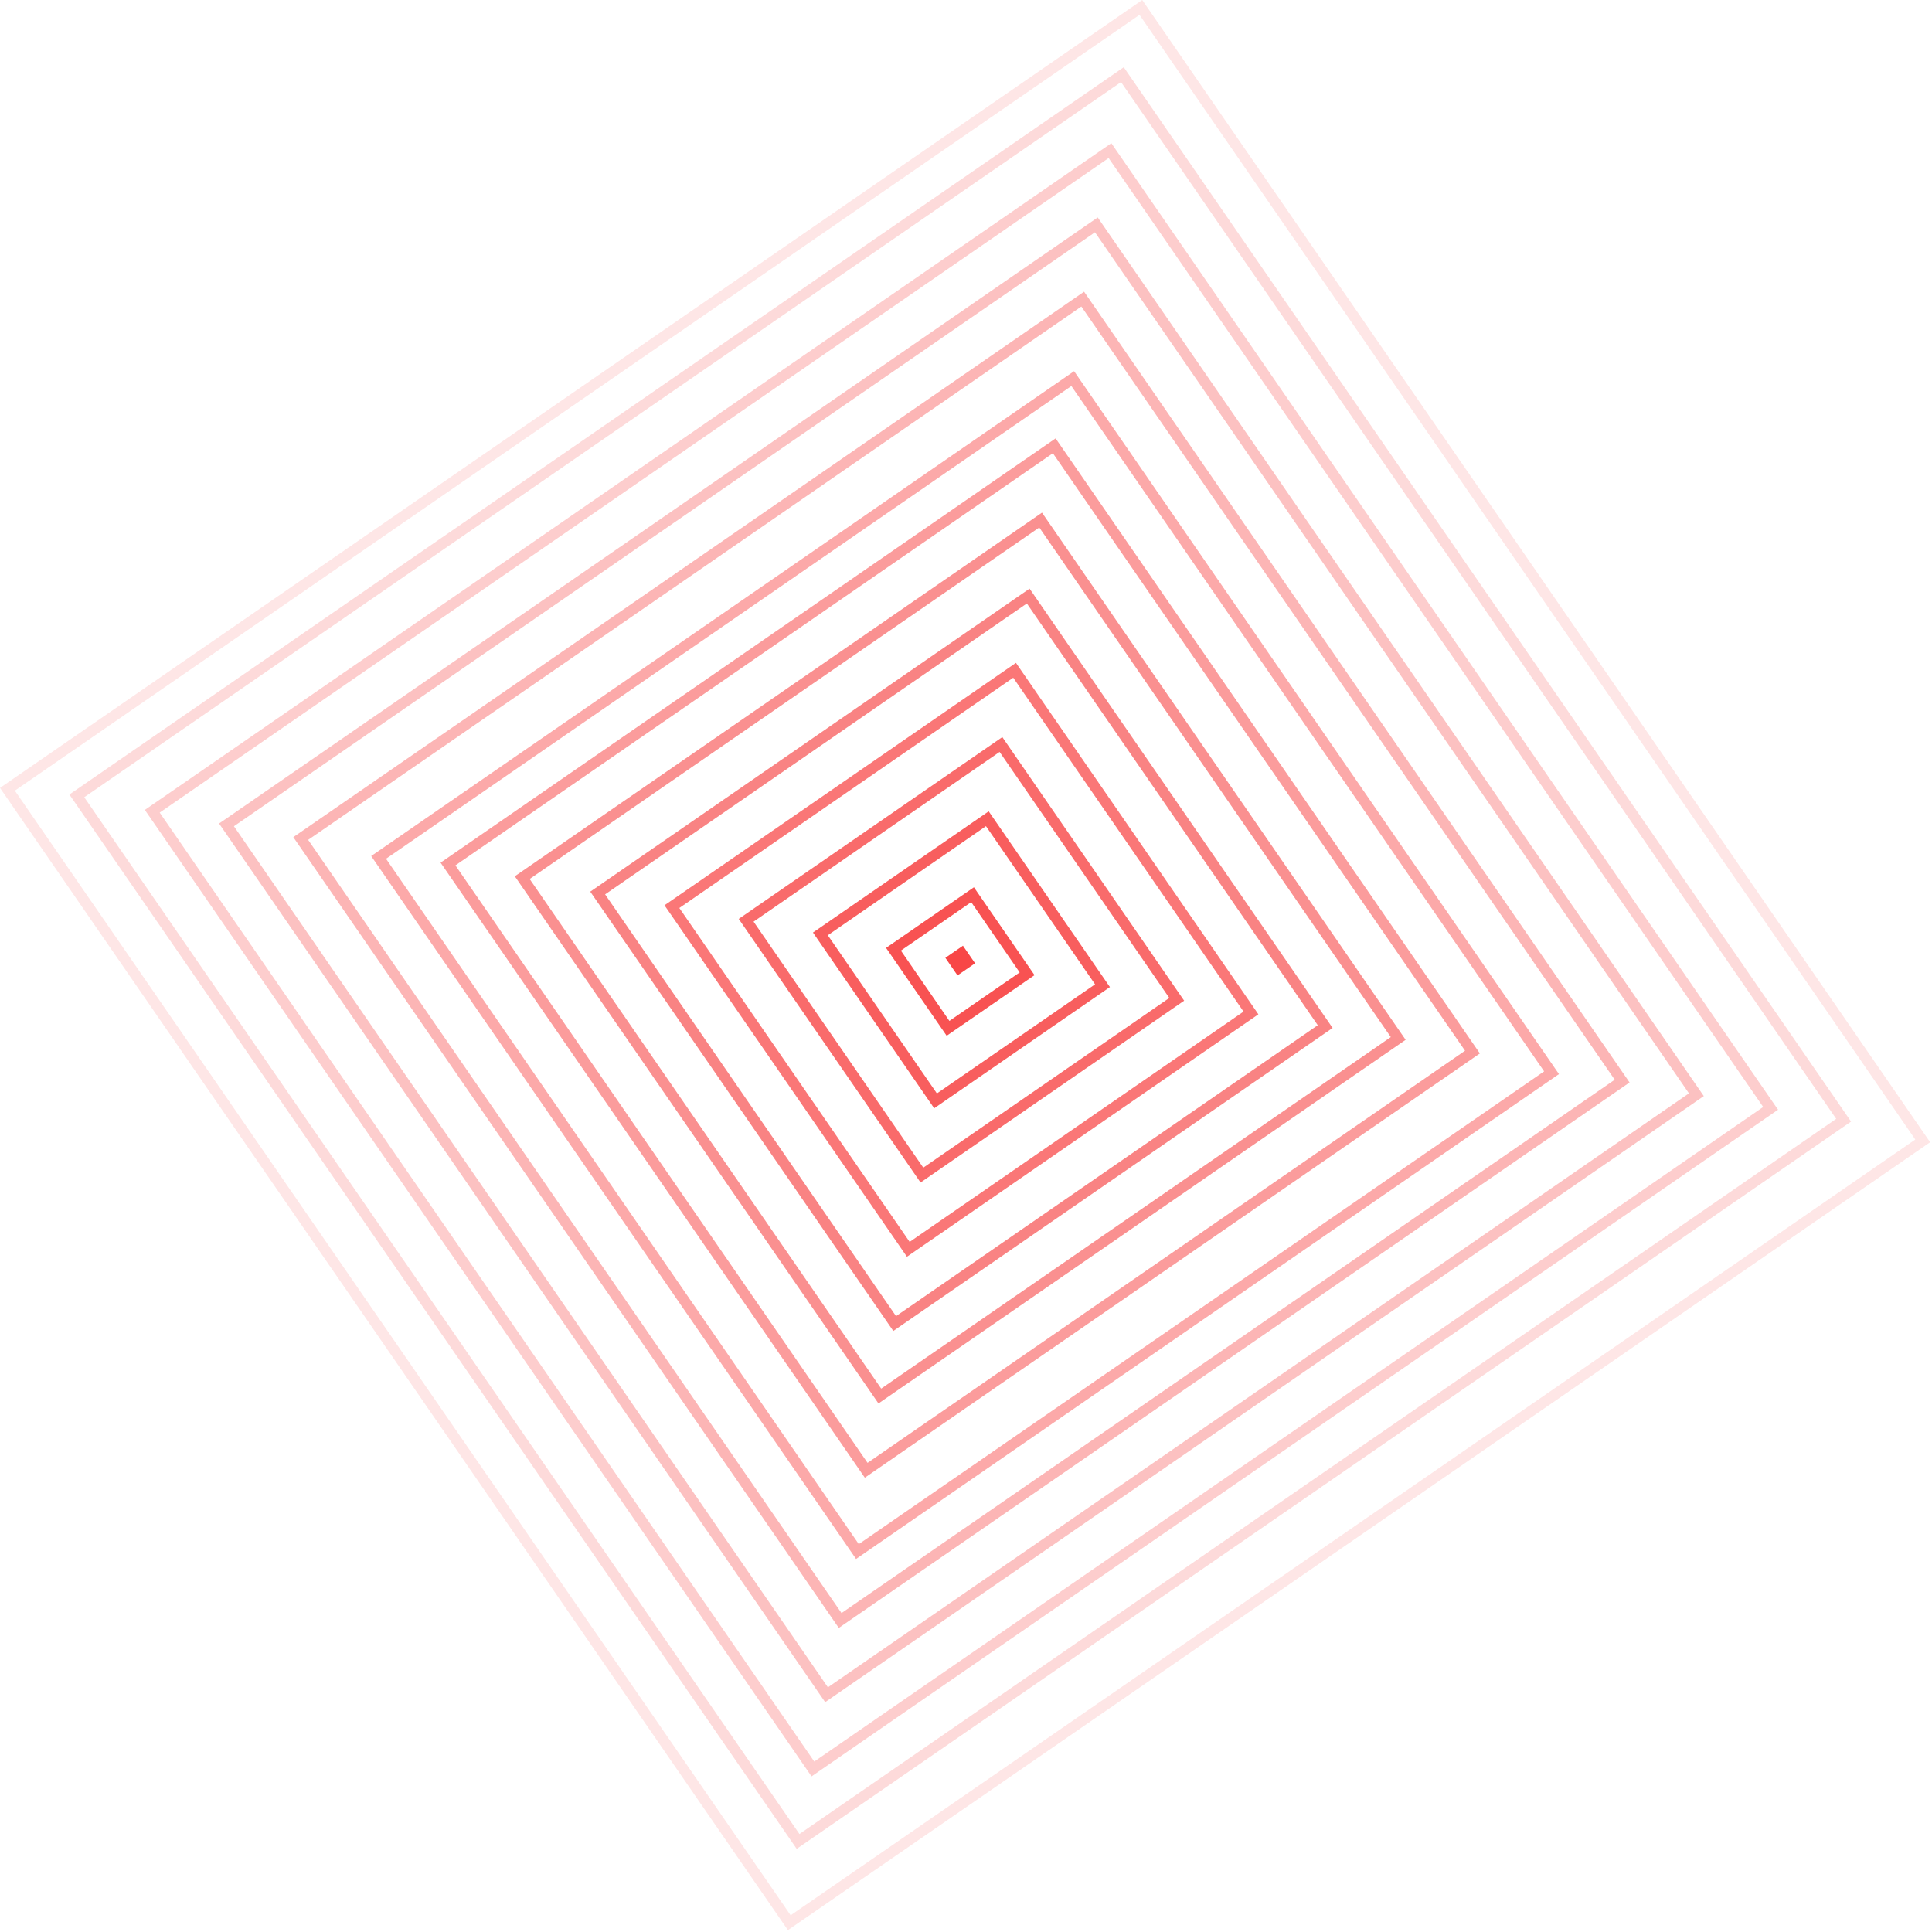 <svg width="905" height="905" viewBox="0 0 905 905" fill="none" xmlns="http://www.w3.org/2000/svg">
<rect x="487.458" y="243.605" width="295" height="295" transform="rotate(55.402 487.458 243.605)" stroke="#F50909" stroke-opacity="0.45" stroke-width="5"/>
<rect x="493.842" y="208.83" width="345" height="345" transform="rotate(55.402 493.842 208.83)" stroke="#F50909" stroke-opacity="0.4" stroke-width="5"/>
<rect x="481.643" y="279.202" width="245" height="245" transform="rotate(55.402 481.643 279.202)" stroke="#F50909" stroke-opacity="0.5" stroke-width="5"/>
<rect x="468.875" y="348.75" width="145" height="145" transform="rotate(55.402 468.875 348.75)" stroke="#F50909" stroke-opacity="0.6" stroke-width="5"/>
<rect x="462.492" y="383.525" width="95" height="95" transform="rotate(55.402 462.492 383.525)" stroke="#F50909" stroke-opacity="0.65" stroke-width="5"/>
<rect x="455.572" y="419.102" width="45" height="45" transform="rotate(55.402 455.572 419.102)" stroke="#F50909" stroke-opacity="0.7" stroke-width="5"/>
<rect x="450.434" y="446.472" width="5" height="5" transform="rotate(55.402 450.434 446.472)" stroke="#F50909" stroke-opacity="0.75" stroke-width="5"/>
<rect x="475.259" y="313.976" width="195" height="195" transform="rotate(55.402 475.259 313.976)" stroke="#F50909" stroke-opacity="0.55" stroke-width="5"/>
<rect x="525.76" y="34.959" width="595" height="595" transform="rotate(55.402 525.76 34.959)" stroke="#F50909" stroke-opacity="0.15" stroke-width="5"/>
<rect x="534.415" y="3.477" width="645" height="645" transform="rotate(55.402 534.415 3.477)" stroke="#F50909" stroke-opacity="0.1" stroke-width="5"/>
<rect x="519.945" y="70.556" width="545" height="545" transform="rotate(55.402 519.945 70.556)" stroke="#F50909" stroke-opacity="0.2" stroke-width="5"/>
<rect x="507.177" y="140.105" width="445" height="445" transform="rotate(55.402 507.177 140.105)" stroke="#F50909" stroke-opacity="0.3" stroke-width="5"/>
<rect x="502.497" y="177.349" width="395" height="395" transform="rotate(55.402 502.497 177.349)" stroke="#F50909" stroke-opacity="0.35" stroke-width="5"/>
<rect x="513.561" y="105.331" width="495" height="495" transform="rotate(55.402 513.561 105.331)" stroke="#F50909" stroke-opacity="0.25" stroke-width="5"/>
</svg>

